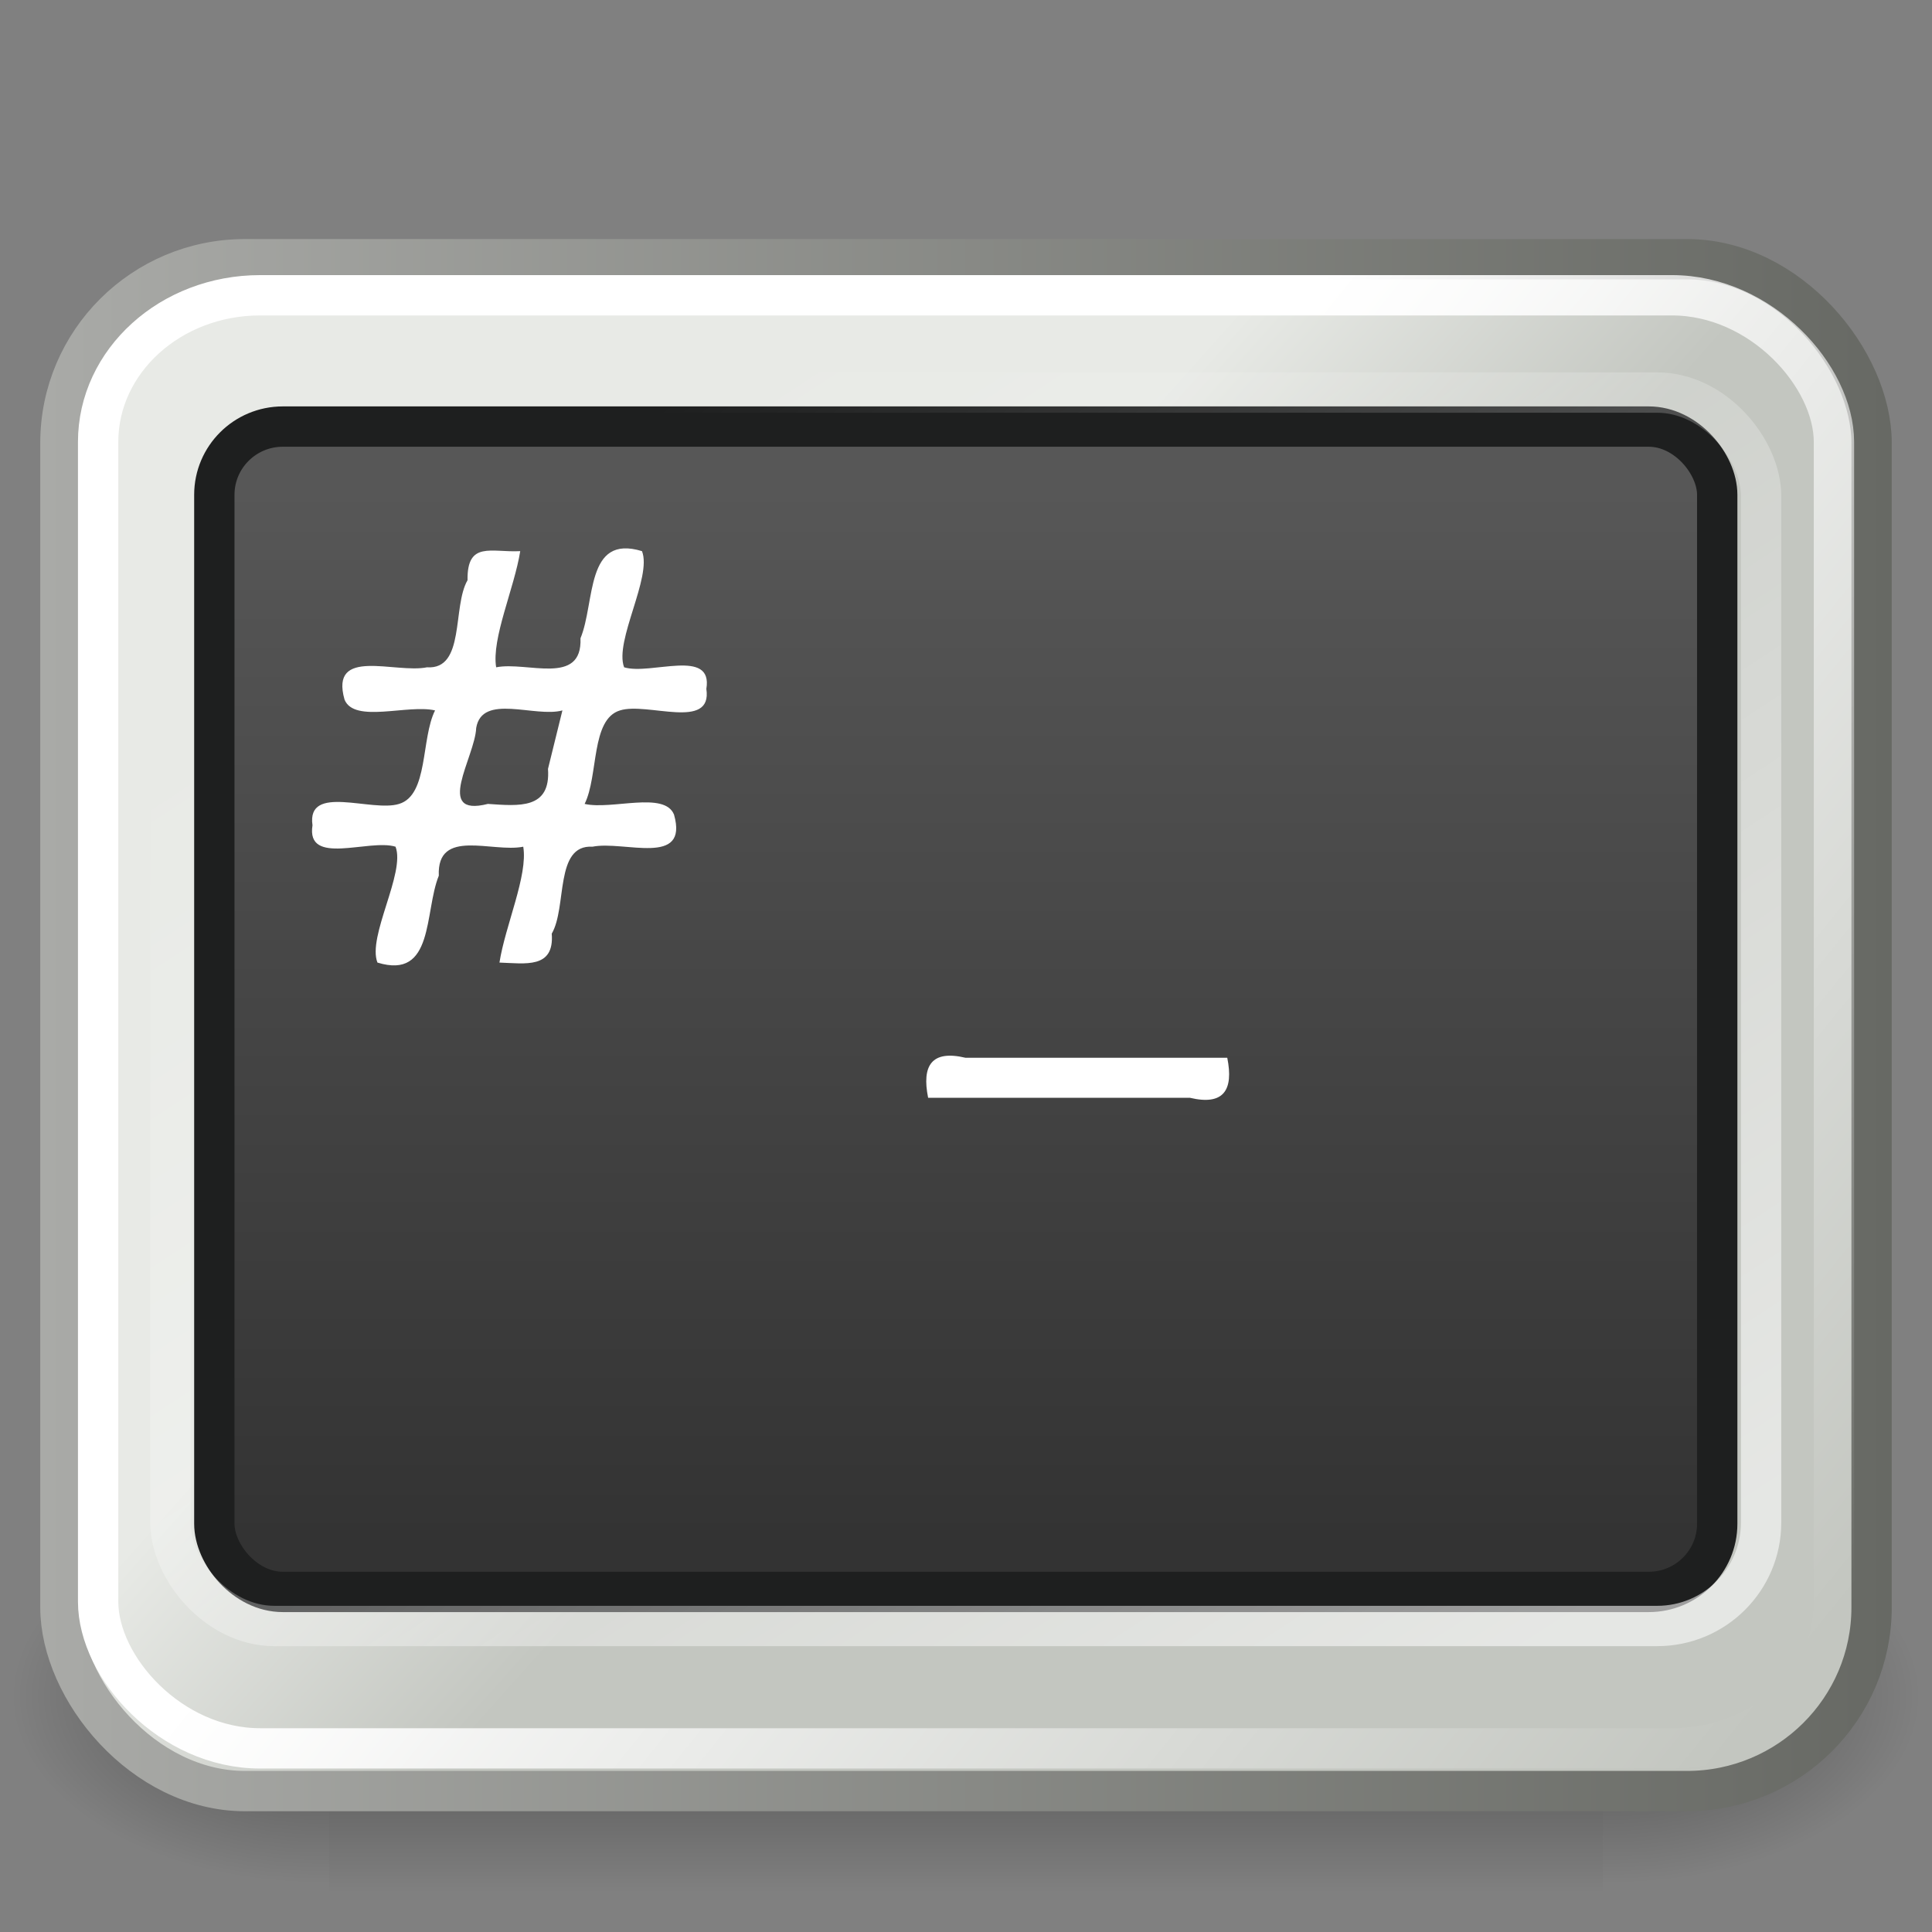 <?xml version="1.0" encoding="UTF-8" standalone="no"?>
<!-- Created with Inkscape (http://www.inkscape.org/) -->
<svg
   xmlns:dc="http://purl.org/dc/elements/1.1/"
   xmlns:cc="http://creativecommons.org/ns#"
   xmlns:rdf="http://www.w3.org/1999/02/22-rdf-syntax-ns#"
   xmlns:svg="http://www.w3.org/2000/svg"
   xmlns="http://www.w3.org/2000/svg"
   xmlns:xlink="http://www.w3.org/1999/xlink"
   xmlns:sodipodi="http://sodipodi.sourceforge.net/DTD/sodipodi-0.dtd"
   xmlns:inkscape="http://www.inkscape.org/namespaces/inkscape"
   width="48px"
   height="48px"
   id="svg2421"
   sodipodi:version="0.32"
   inkscape:version="0.46"
   sodipodi:docname="utilities-terminal.svg"
   inkscape:output_extension="org.inkscape.output.svg.inkscape">
  <rect width="100%" height="100%" fill="#808080" stroke="none"/>
  <defs
     id="defs2423">
    <radialGradient
       inkscape:collect="always"
       xlink:href="#linearGradient5060"
       id="radialGradient10039"
       gradientUnits="userSpaceOnUse"
       gradientTransform="matrix(-2.774,0,0,1.97,112.762,-872.885)"
       cx="605.714"
       cy="486.648"
       fx="605.714"
       fy="486.648"
       r="117.143" />
    <linearGradient
       inkscape:collect="always"
       id="linearGradient5060">
      <stop
         offset="0"
         id="stop5062"
         style="stop-color:black;stop-opacity:1;" />
      <stop
         offset="1"
         id="stop5064"
         style="stop-color:black;stop-opacity:0;" />
    </linearGradient>
    <radialGradient
       inkscape:collect="always"
       xlink:href="#linearGradient5060"
       id="radialGradient10037"
       gradientUnits="userSpaceOnUse"
       gradientTransform="matrix(2.774,0,0,1.97,-1891.633,-872.885)"
       cx="605.714"
       cy="486.648"
       fx="605.714"
       fy="486.648"
       r="117.143" />
    <linearGradient
       id="linearGradient5048">
      <stop
         offset="0"
         id="stop5050"
         style="stop-color:black;stop-opacity:0;" />
      <stop
         offset="0.5"
         id="stop5056"
         style="stop-color:black;stop-opacity:1;" />
      <stop
         offset="1"
         id="stop5052"
         style="stop-color:black;stop-opacity:0;" />
    </linearGradient>
    <linearGradient
       inkscape:collect="always"
       xlink:href="#linearGradient5048"
       id="linearGradient10035"
       gradientUnits="userSpaceOnUse"
       gradientTransform="matrix(2.774,0,0,1.97,-1892.179,-872.885)"
       x1="302.857"
       y1="366.648"
       x2="302.857"
       y2="609.505" />
    <linearGradient
       id="linearGradient2214">
      <stop
         offset="0"
         id="stop2216"
         style="stop-color:#a9aaa7;stop-opacity:1;" />
      <stop
         offset="1"
         id="stop2218"
         style="stop-color:#676964;stop-opacity:1;" />
    </linearGradient>
    <linearGradient
       inkscape:collect="always"
       xlink:href="#linearGradient2214"
       id="linearGradient10049"
       gradientUnits="userSpaceOnUse"
       gradientTransform="matrix(0.957,0,0,0.929,1.021,3.152)"
       x1="0.001"
       y1="24.012"
       x2="47.999"
       y2="24.012" />
    <linearGradient
       id="linearGradient2206">
      <stop
         offset="0"
         id="stop2208"
         style="stop-color:#c3c6c0;stop-opacity:1;" />
      <stop
         offset="1"
         id="stop2210"
         style="stop-color:#e8eae6;stop-opacity:1;" />
    </linearGradient>
    <linearGradient
       inkscape:collect="always"
       xlink:href="#linearGradient2206"
       id="linearGradient10047"
       gradientUnits="userSpaceOnUse"
       gradientTransform="matrix(0.957,0,0,0.929,1.021,3.152)"
       x1="25.861"
       y1="26.134"
       x2="18.3"
       y2="19.568" />
    <linearGradient
       id="linearGradient9936">
      <stop
         style="stop-color:#333333;stop-opacity:1;"
         offset="0"
         id="stop9938" />
      <stop
         style="stop-color:#575757;stop-opacity:1;"
         offset="1"
         id="stop9940" />
    </linearGradient>
    <linearGradient
       inkscape:collect="always"
       xlink:href="#linearGradient9936"
       id="linearGradient10043"
       gradientUnits="userSpaceOnUse"
       gradientTransform="matrix(1.004,0,0,1,-0.104,5.117)"
       x1="28.076"
       y1="33.092"
       x2="28.076"
       y2="7.003" />
    <linearGradient
       inkscape:collect="always"
       id="linearGradient2238">
      <stop
         offset="0"
         id="stop2240"
         style="stop-color:#ffffff;stop-opacity:1;" />
      <stop
         offset="1"
         id="stop2242"
         style="stop-color:#ffffff;stop-opacity:0;" />
    </linearGradient>
    <linearGradient
       inkscape:collect="always"
       xlink:href="#linearGradient2238"
       id="linearGradient10040"
       gradientUnits="userSpaceOnUse"
       gradientTransform="matrix(0.958,0,0,0.925,1.02,4.121)"
       x1="20.339"
       y1="19.637"
       x2="46.092"
       y2="39.708" />
    <linearGradient
       inkscape:collect="always"
       id="linearGradient2223">
      <stop
         offset="0"
         id="stop2225"
         style="stop-color:#ffffff;stop-opacity:1;" />
      <stop
         offset="1"
         id="stop2229"
         style="stop-color:#ffffff;stop-opacity:0;" />
    </linearGradient>
    <linearGradient
       inkscape:collect="always"
       xlink:href="#linearGradient2223"
       id="linearGradient10037"
       gradientUnits="userSpaceOnUse"
       gradientTransform="matrix(1.004,0,0,1,-0.104,5.117)"
       x1="35.694"
       y1="37.334"
       x2="15.044"
       y2="5.959" />
  </defs>
  <sodipodi:namedview
     id="base"
     pagecolor="#ffffff"
     bordercolor="#666666"
     borderopacity="1.0"
     inkscape:pageopacity="0.0"
     inkscape:pageshadow="2"
     inkscape:zoom="7"
     inkscape:cx="24"
     inkscape:cy="24"
     inkscape:current-layer="layer1"
     showgrid="true"
     inkscape:grid-bbox="true"
     inkscape:document-units="px"
     inkscape:window-width="640"
     inkscape:window-height="720"
     inkscape:window-x="798"
     inkscape:window-y="91" />
  <g
     id="layer1"
     inkscape:label="Layer 1"
     inkscape:groupmode="layer">
    <g
       transform="matrix(2.3621214e-2,0,0,2.0082207e-2,45.01,40.42)"
       id="g5022">
      <rect
         id="rect4173"
         x="-1559.252"
         y="-150.697"
         width="1339.633"
         height="478.357"
         style="opacity:0.402;fill:url(#linearGradient10035);fill-opacity:1;fill-rule:nonzero;stroke:none;stroke-width:1;stroke-linecap:round;stroke-linejoin:miter;marker:none;marker-start:none;marker-mid:none;marker-end:none;stroke-miterlimit:4;stroke-dasharray:none;stroke-dashoffset:0;stroke-opacity:1;visibility:visible;display:inline;overflow:visible" />
      <path
         d="M -219.619,-150.68 C -219.619,-150.68 -219.619,327.65 -219.619,327.65 C -76.745,328.551 125.781,220.481 125.781,88.454 C 125.781,-43.572 -33.655,-150.68 -219.619,-150.68 z"
         id="path5058"
         style="opacity:0.402;fill:url(#radialGradient10037);fill-opacity:1;fill-rule:nonzero;stroke:none;stroke-width:1;stroke-linecap:round;stroke-linejoin:miter;marker:none;marker-start:none;marker-mid:none;marker-end:none;stroke-miterlimit:4;stroke-dasharray:none;stroke-dashoffset:0;stroke-opacity:1;visibility:visible;display:inline;overflow:visible"
         sodipodi:nodetypes="cccc" />
      <path
         id="path5018"
         d="M -1559.252,-150.68 C -1559.252,-150.68 -1559.252,327.65 -1559.252,327.65 C -1702.127,328.551 -1904.652,220.481 -1904.652,88.454 C -1904.652,-43.572 -1745.216,-150.68 -1559.252,-150.68 z"
         style="opacity:0.402;fill:url(#radialGradient10039);fill-opacity:1;fill-rule:nonzero;stroke:none;stroke-width:1;stroke-linecap:round;stroke-linejoin:miter;marker:none;marker-start:none;marker-mid:none;marker-end:none;stroke-miterlimit:4;stroke-dasharray:none;stroke-dashoffset:0;stroke-opacity:1;visibility:visible;display:inline;overflow:visible"
         sodipodi:nodetypes="cccc" />
    </g>
    <rect
       id="rect1316"
       x="1.501"
       y="6.44"
       width="44.998"
       height="38.059"
       ry="4.566"
       rx="4.586"
       style="fill:url(#linearGradient10047);fill-opacity:1;fill-rule:evenodd;stroke:url(#linearGradient10049);stroke-width:1.002;stroke-linecap:round;stroke-linejoin:round;stroke-miterlimit:4;stroke-dasharray:none;stroke-dashoffset:0;stroke-opacity:1" />
    <rect
       id="rect1314"
       x="5.325"
       y="10.598"
       width="37.339"
       height="28.953"
       ry="1.695"
       rx="1.702"
       style="fill:url(#linearGradient10043);fill-opacity:1;fill-rule:evenodd;stroke:#1e1f1f;stroke-width:1.002;stroke-linecap:round;stroke-linejoin:round;stroke-miterlimit:4;stroke-dasharray:none;stroke-dashoffset:0;stroke-opacity:1" />
    <rect
       id="rect2232"
       x="2.438"
       y="7.336"
       width="43.126"
       height="36.102"
       ry="3.645"
       rx="4.025"
       style="fill:none;fill-opacity:1;fill-rule:evenodd;stroke:url(#linearGradient10040);stroke-width:1.002;stroke-linecap:round;stroke-linejoin:round;stroke-miterlimit:4;stroke-dasharray:none;stroke-dashoffset:0;stroke-opacity:1" />
    <rect
       id="rect2221"
       x="4.234"
       y="9.753"
       width="39.52"
       height="30.644"
       ry="2.57"
       rx="2.581"
       style="opacity:0.574;fill:none;fill-opacity:1;fill-rule:evenodd;stroke:url(#linearGradient10037);stroke-width:1.002;stroke-linecap:round;stroke-linejoin:round;stroke-miterlimit:4;stroke-dasharray:none;stroke-dashoffset:0;stroke-opacity:1" />
    <path
       style="font-size:14.242px;font-style:normal;font-weight:normal;fill:#ffffff;fill-opacity:1;stroke:none;stroke-width:1;stroke-linecap:butt;stroke-linejoin:miter;stroke-miterlimit:4;stroke-dasharray:none;stroke-opacity:1;font-family:Bitstream Vera Sans"
       d="M 13.973,17.65 C 13.291,17.836 11.979,17.217 11.831,18.085 C 11.802,18.812 10.773,20.315 12.121,19.973 C 12.889,20.024 13.686,20.114 13.615,19.102 C 13.734,18.618 13.854,18.134 13.973,17.65 z M 12.925,13.693 C 12.779,14.614 12.208,15.864 12.327,16.579 C 13.093,16.426 14.47,17.053 14.422,15.858 C 14.793,14.96 14.539,13.262 15.95,13.693 C 16.205,14.341 15.258,15.926 15.506,16.579 C 16.164,16.781 17.72,16.088 17.549,17.115 C 17.705,18.16 16.083,17.436 15.404,17.65 C 14.675,17.871 14.873,19.269 14.525,19.973 C 15.198,20.128 16.509,19.648 16.746,20.239 C 17.116,21.546 15.503,20.878 14.72,21.036 C 13.773,20.979 14.093,22.537 13.708,23.196 C 13.777,24.077 13.045,23.935 12.409,23.915 C 12.552,22.997 13.121,21.748 13,21.036 C 12.234,21.191 10.851,20.561 10.902,21.756 C 10.537,22.658 10.792,24.349 9.378,23.915 C 9.121,23.271 10.078,21.685 9.827,21.036 C 9.166,20.833 7.6,21.53 7.764,20.504 C 7.613,19.462 9.236,20.187 9.915,19.973 C 10.647,19.752 10.456,18.354 10.809,17.65 C 10.127,17.493 8.802,17.977 8.56,17.382 C 8.187,16.063 9.819,16.74 10.609,16.579 C 11.563,16.642 11.233,15.076 11.616,14.415 C 11.6,13.431 12.212,13.732 12.925,13.693 z M 30.491,26.28 C 30.652,27.08 30.406,27.475 29.562,27.274 C 27.394,27.274 25.227,27.274 23.059,27.274 C 22.898,26.474 23.144,26.079 23.988,26.28 C 26.156,26.28 28.323,26.28 30.491,26.28 z"
       id="text11165" />
  </g>
</svg>
